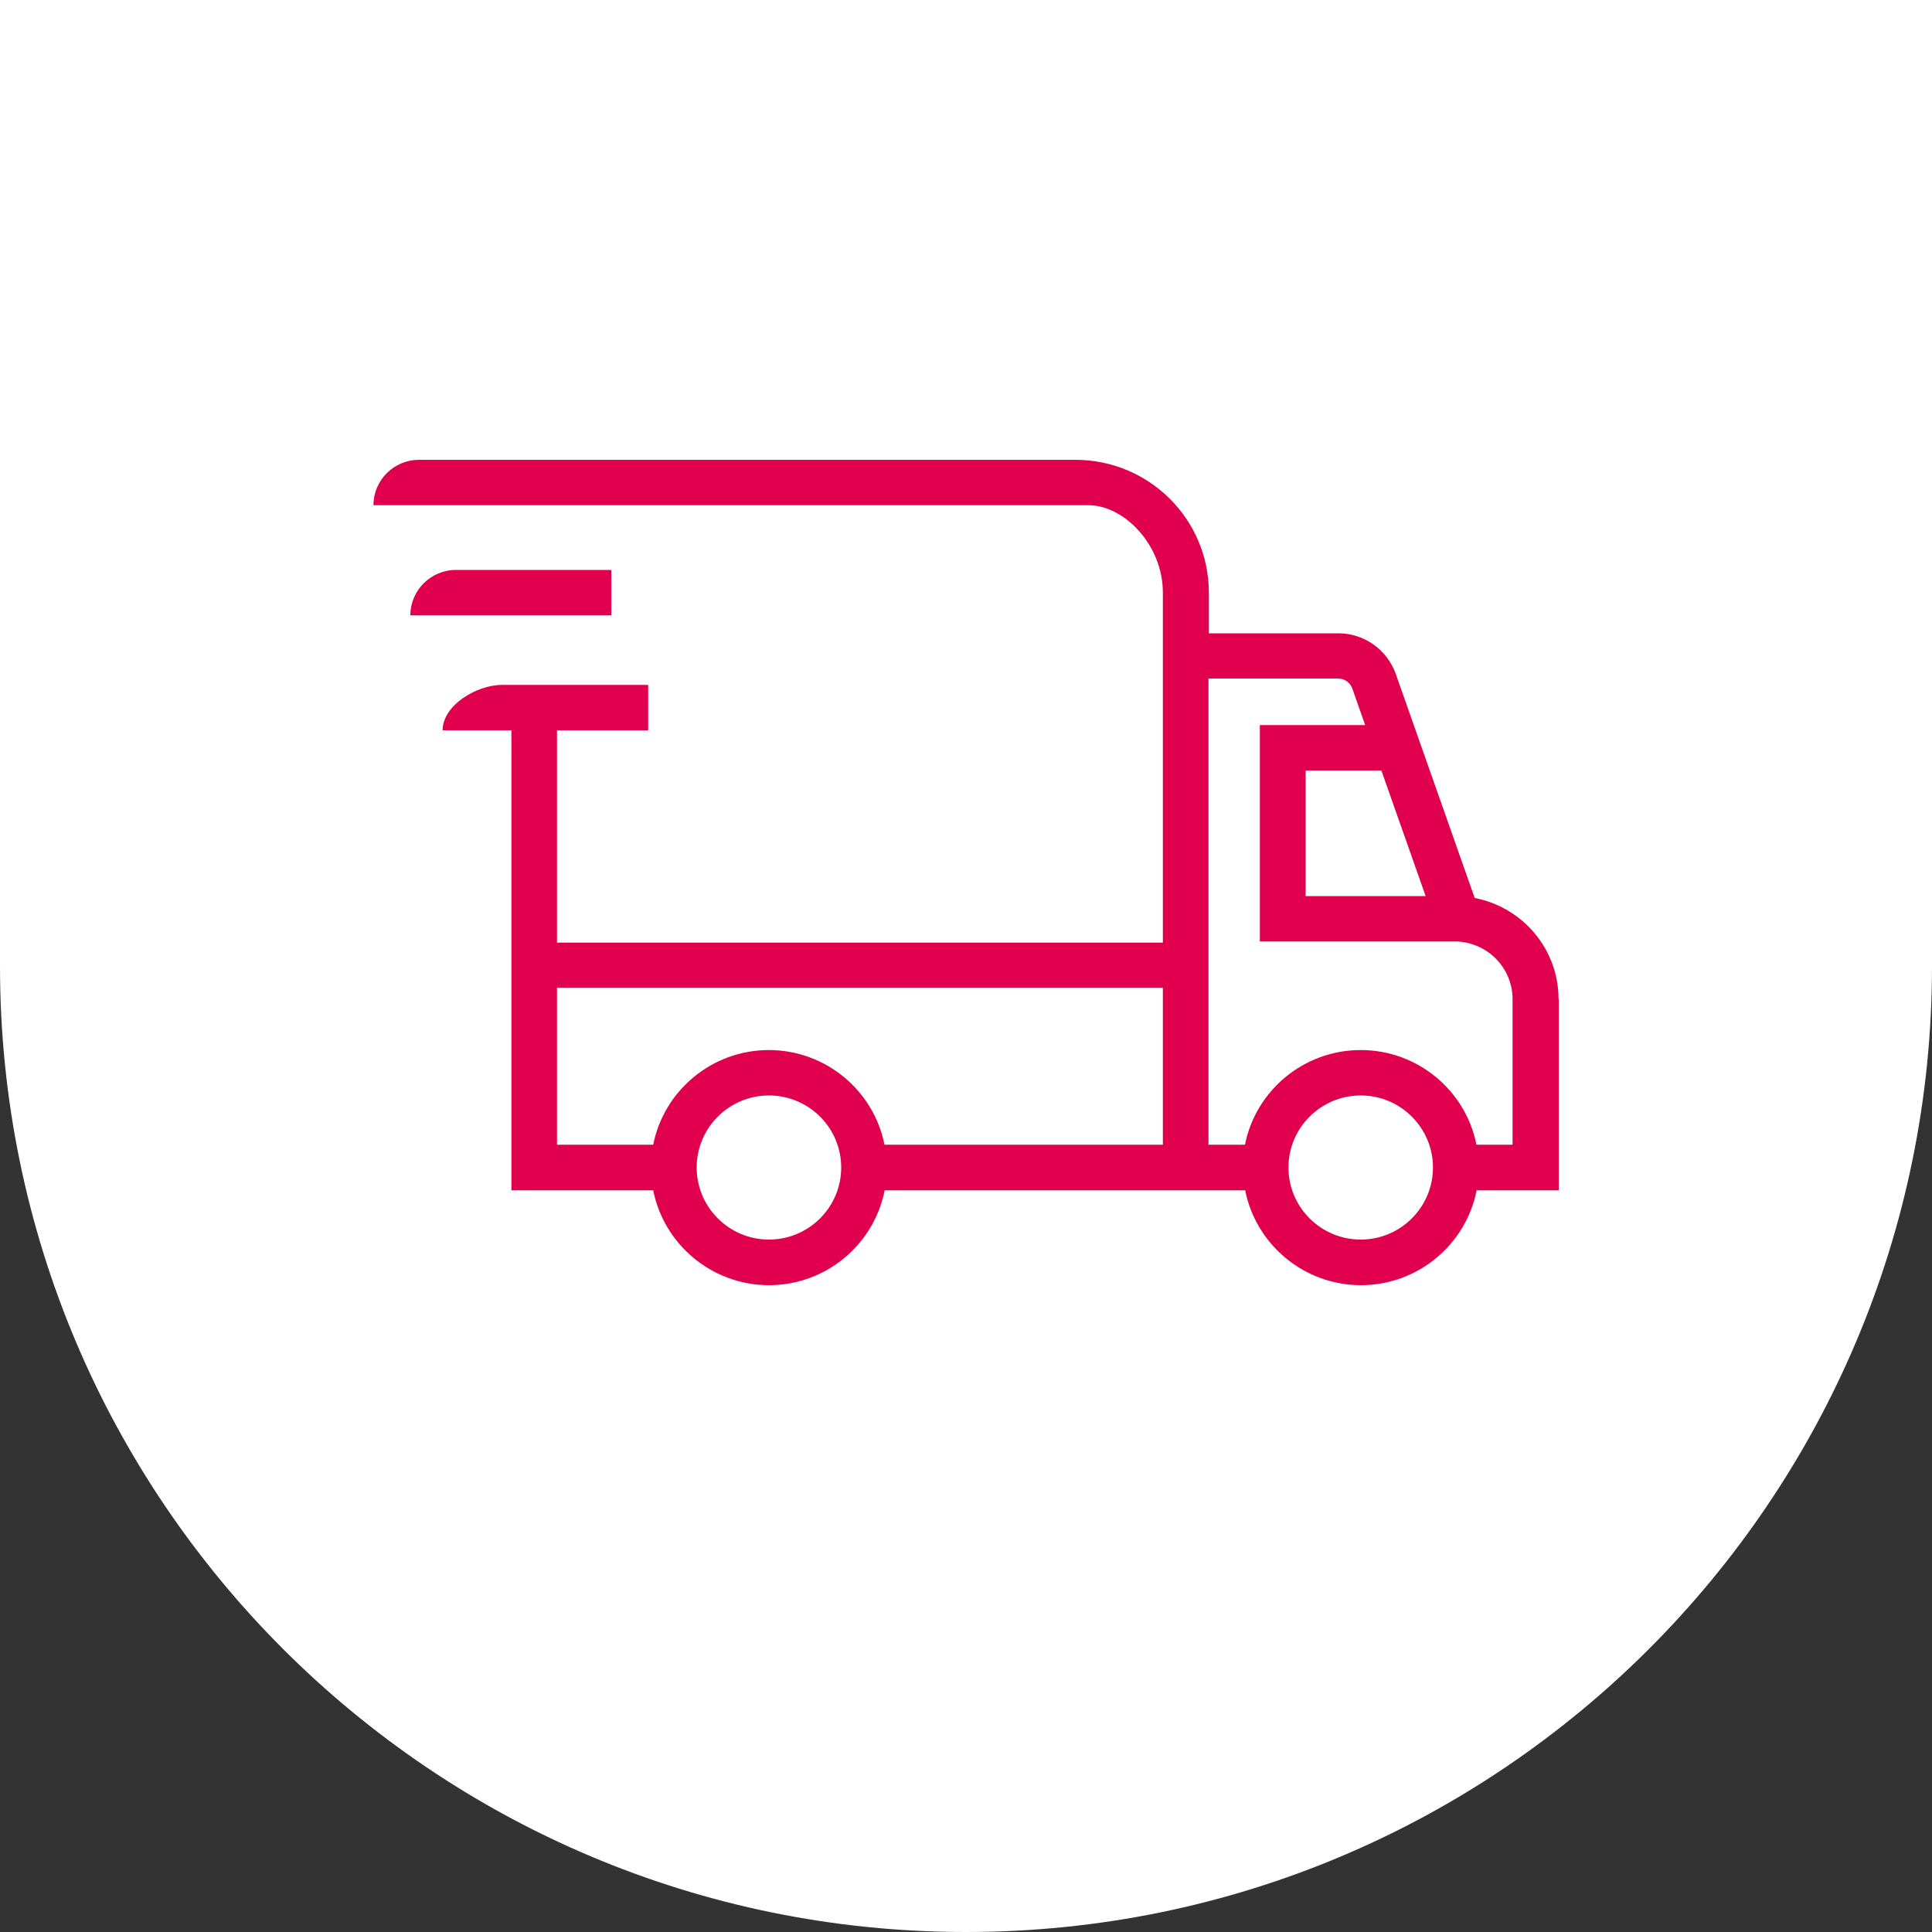 <?xml version="1.0" encoding="UTF-8"?>
<svg id="_图层_2" data-name="图层 2" xmlns="http://www.w3.org/2000/svg" viewBox="0 0 100 100">
  <rect x="0" y="0" width="100" height="100" fill="#333333" stroke="none"/>
  <defs>
    <style>
      .cls-1 {
        fill: #e0004d;
      }

      .cls-1, .cls-2 {
        stroke-width: 0px;
      }

      .cls-2 {
        fill: #fff;
      }
    </style>
  </defs>
  <g id="_图层_1-2" data-name="图层 1">
    <g>
      <path class="cls-2" d="M0,0h100v50c0,27.6-22.4,50-50,50h0C22.4,100,0,77.6,0,50V0H0Z"/>
      <g>
        <path class="cls-1" d="M80.67,51.72c0-2.59-1.85-4.76-4.34-5.24l-4.09-11.61c-.45-1.25-1.64-2.09-2.96-2.09h-6.71v-2.1c0-3.8-3.09-6.88-6.91-6.88H21.69c-1.3,0-2.36,1.05-2.36,2.35h37.02c1.81,0,3.84,2.03,3.84,4.53v18.11h-31.36v-10.99h4.72v-2.35h-7.57c-1.3,0-3.07,1.05-3.07,2.35h3.56v23.81h7.34c.55,2.79,3.03,4.91,5.99,4.91s5.44-2.11,5.99-4.91h18.66c.55,2.79,3.03,4.91,5.99,4.91s5.44-2.11,5.99-4.91h4.25v-9.89ZM73.79,46.38h-6.21v-6.5h3.92l2.29,6.5ZM39.8,64.16c-2.06,0-3.74-1.67-3.74-3.73s1.68-3.73,3.74-3.73,3.74,1.67,3.74,3.73-1.68,3.73-3.74,3.73ZM39.8,54.35c-2.96,0-5.44,2.11-5.99,4.9h-4.98v-8.12h31.36v8.12h-14.41c-.55-2.79-3.03-4.9-5.99-4.9h0ZM70.43,64.16c-2.06,0-3.74-1.67-3.74-3.73s1.68-3.73,3.74-3.73,3.74,1.67,3.74,3.73-1.68,3.73-3.74,3.73ZM78.31,59.25h-1.89c-.55-2.79-3.03-4.9-5.99-4.9s-5.44,2.11-5.99,4.9h-1.89v-24.13h6.71c.34,0,.63.21.74.53l.66,1.88h-5.45v11.2h10.21c1.61.08,2.87,1.39,2.87,2.99v7.54h0Z"/>
        <path class="cls-1" d="M31.64,29.5h-8.04c-1.3,0-2.36,1.05-2.36,2.35h10.4v-2.35Z"/>
      </g>
    </g>
  </g>
</svg>